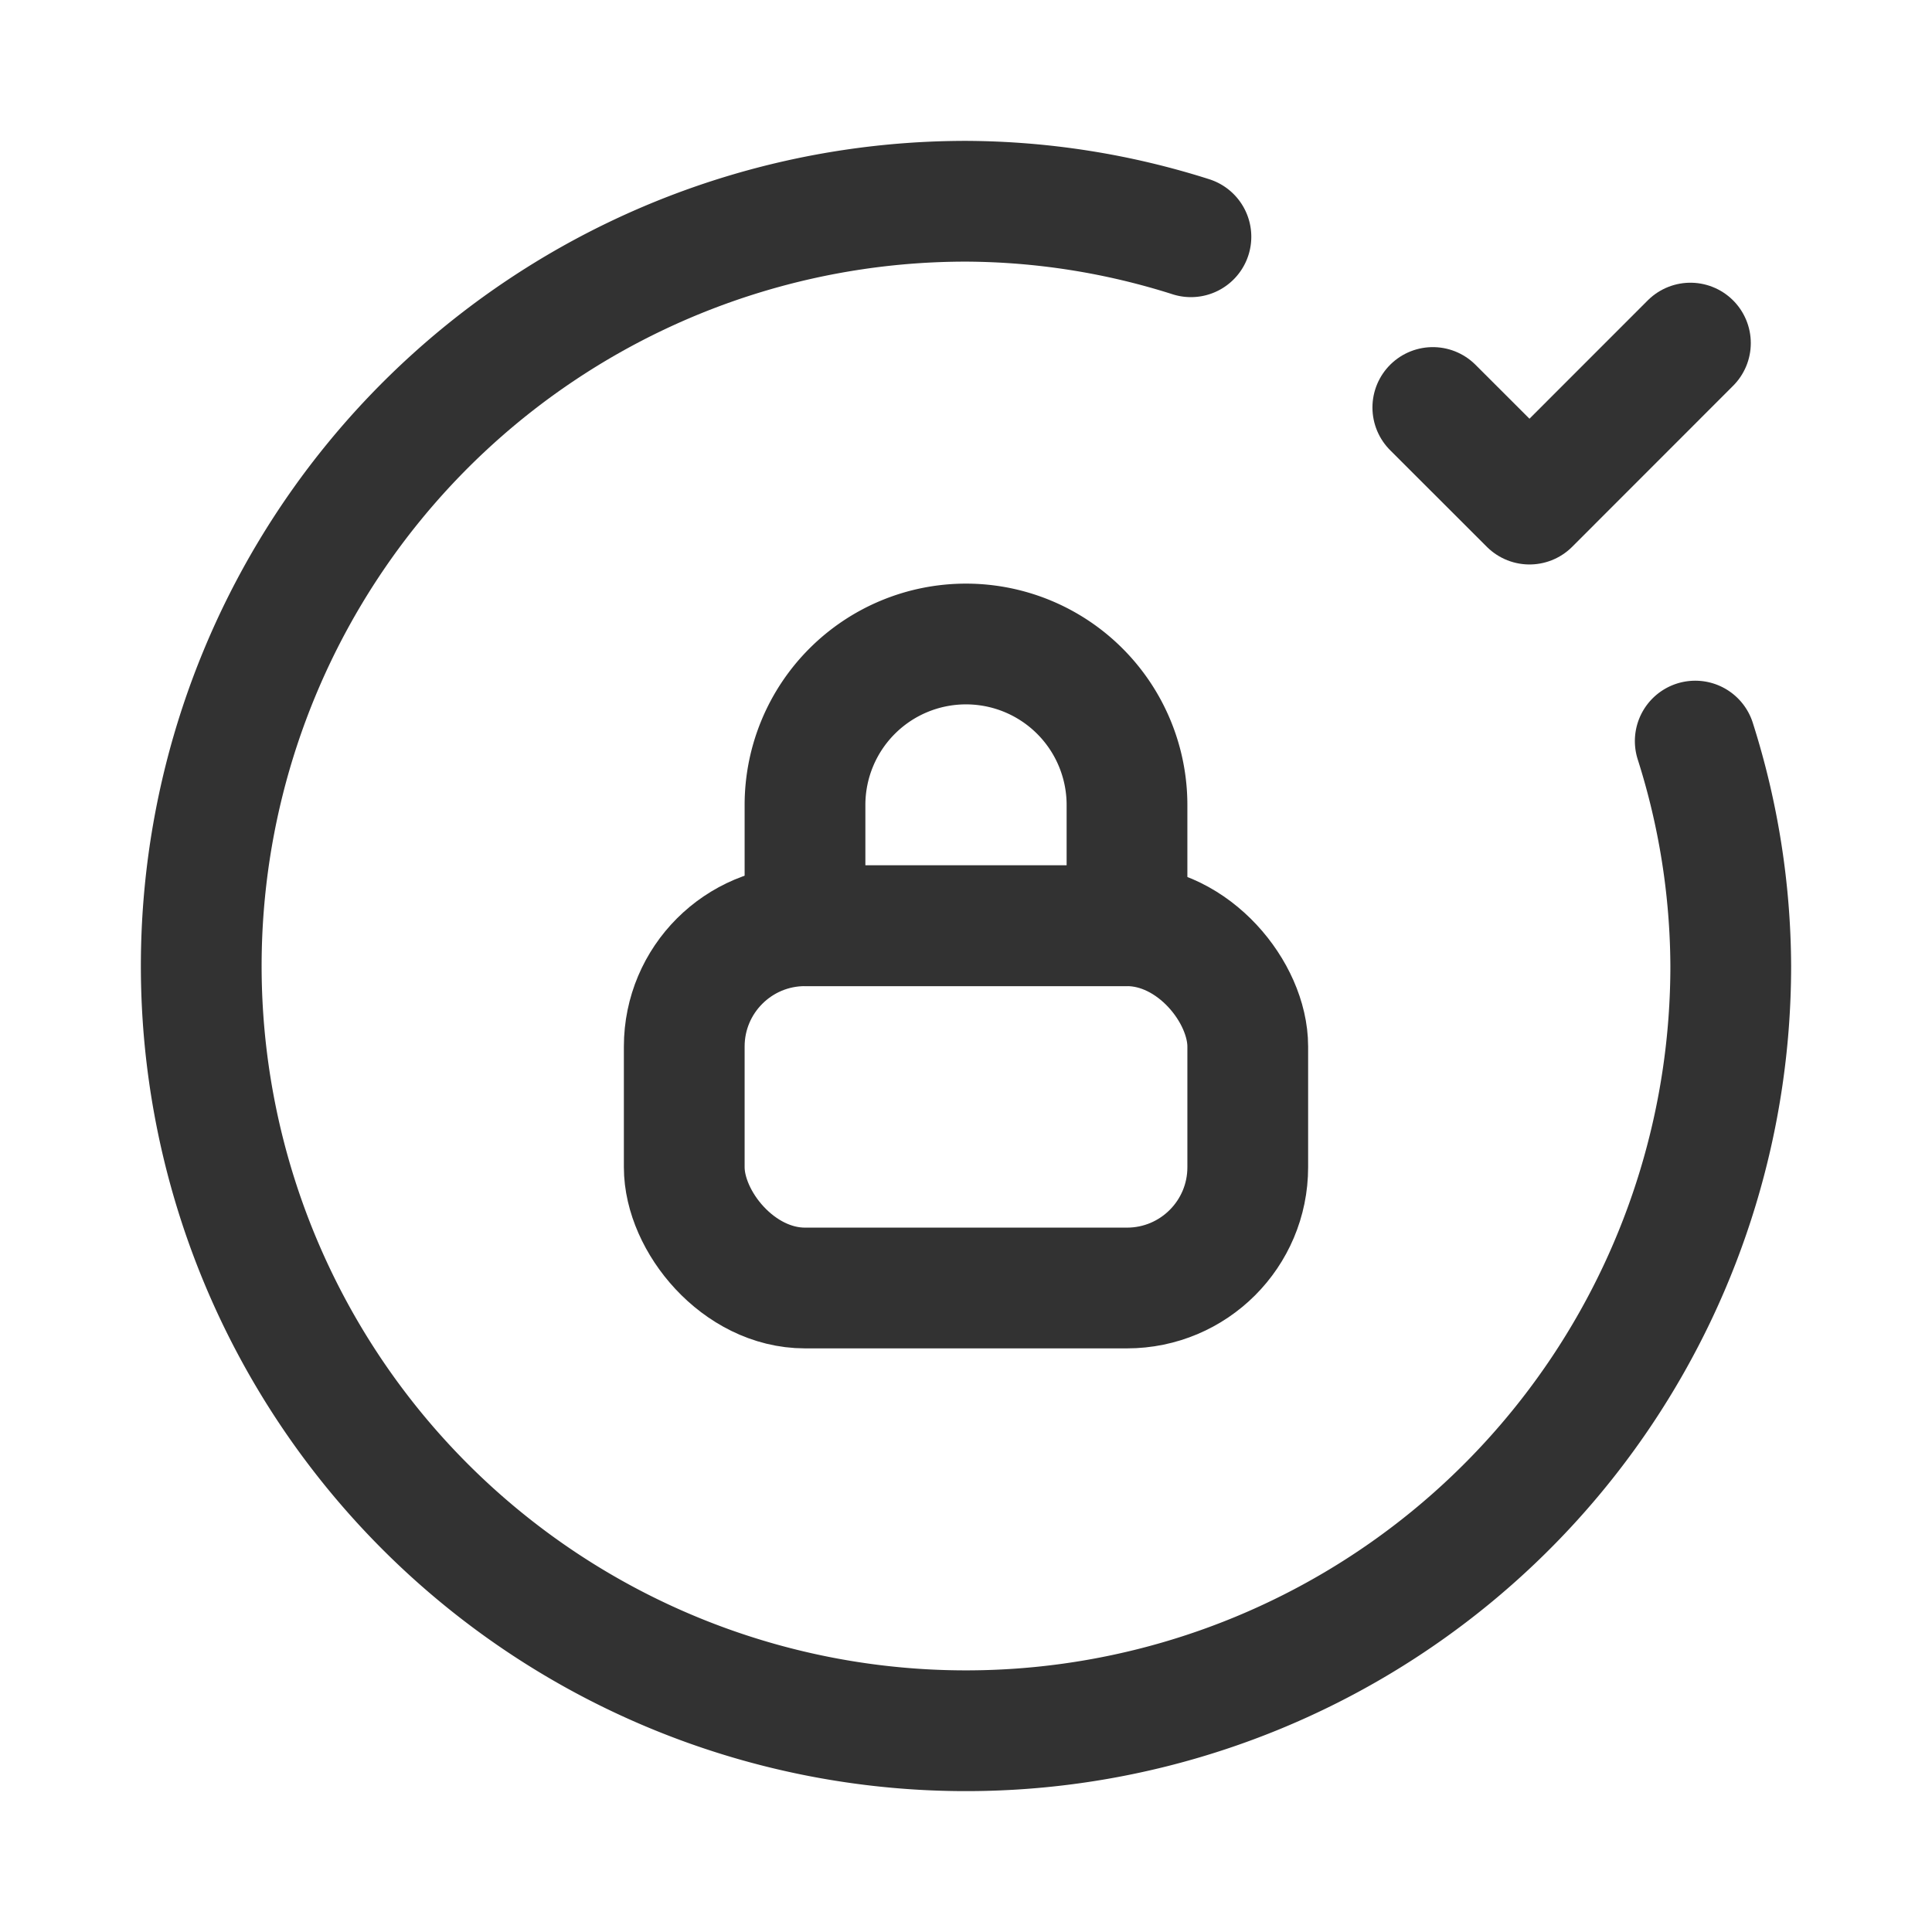 <svg id="Layer_3" data-name="Layer 3" xmlns="http://www.w3.org/2000/svg" viewBox="0 0 24 24"><path d="M0,0H24V24H0Z" fill="none"/><path d="M17.799,5.062,19,6.262l1.999-2" fill="none" stroke="#323232" stroke-linecap="round" stroke-linejoin="round" stroke-width="1.5"/><path d="M21.059,9.206A9.33,9.33,0,0,1,21.5,12,9.5,9.5,0,1,1,12,2.5a9.33,9.33,0,0,1,2.794.441" fill="none" stroke="#323232" stroke-linecap="round" stroke-linejoin="round" stroke-width="1.5"/><rect x="8.5" y="11.5" width="7" height="4.5" rx="1.5" stroke-width="1.5" stroke="#323232" stroke-linecap="round" stroke-linejoin="round" fill="none"/><path d="M12,8h0a2,2,0,0,1,2,2v1.5a0,0,0,0,1,0,0H10a0,0,0,0,1,0,0V10A2,2,0,0,1,12,8Z" fill="none" stroke="#323232" stroke-linecap="round" stroke-linejoin="round" stroke-width="1.5"/></svg>